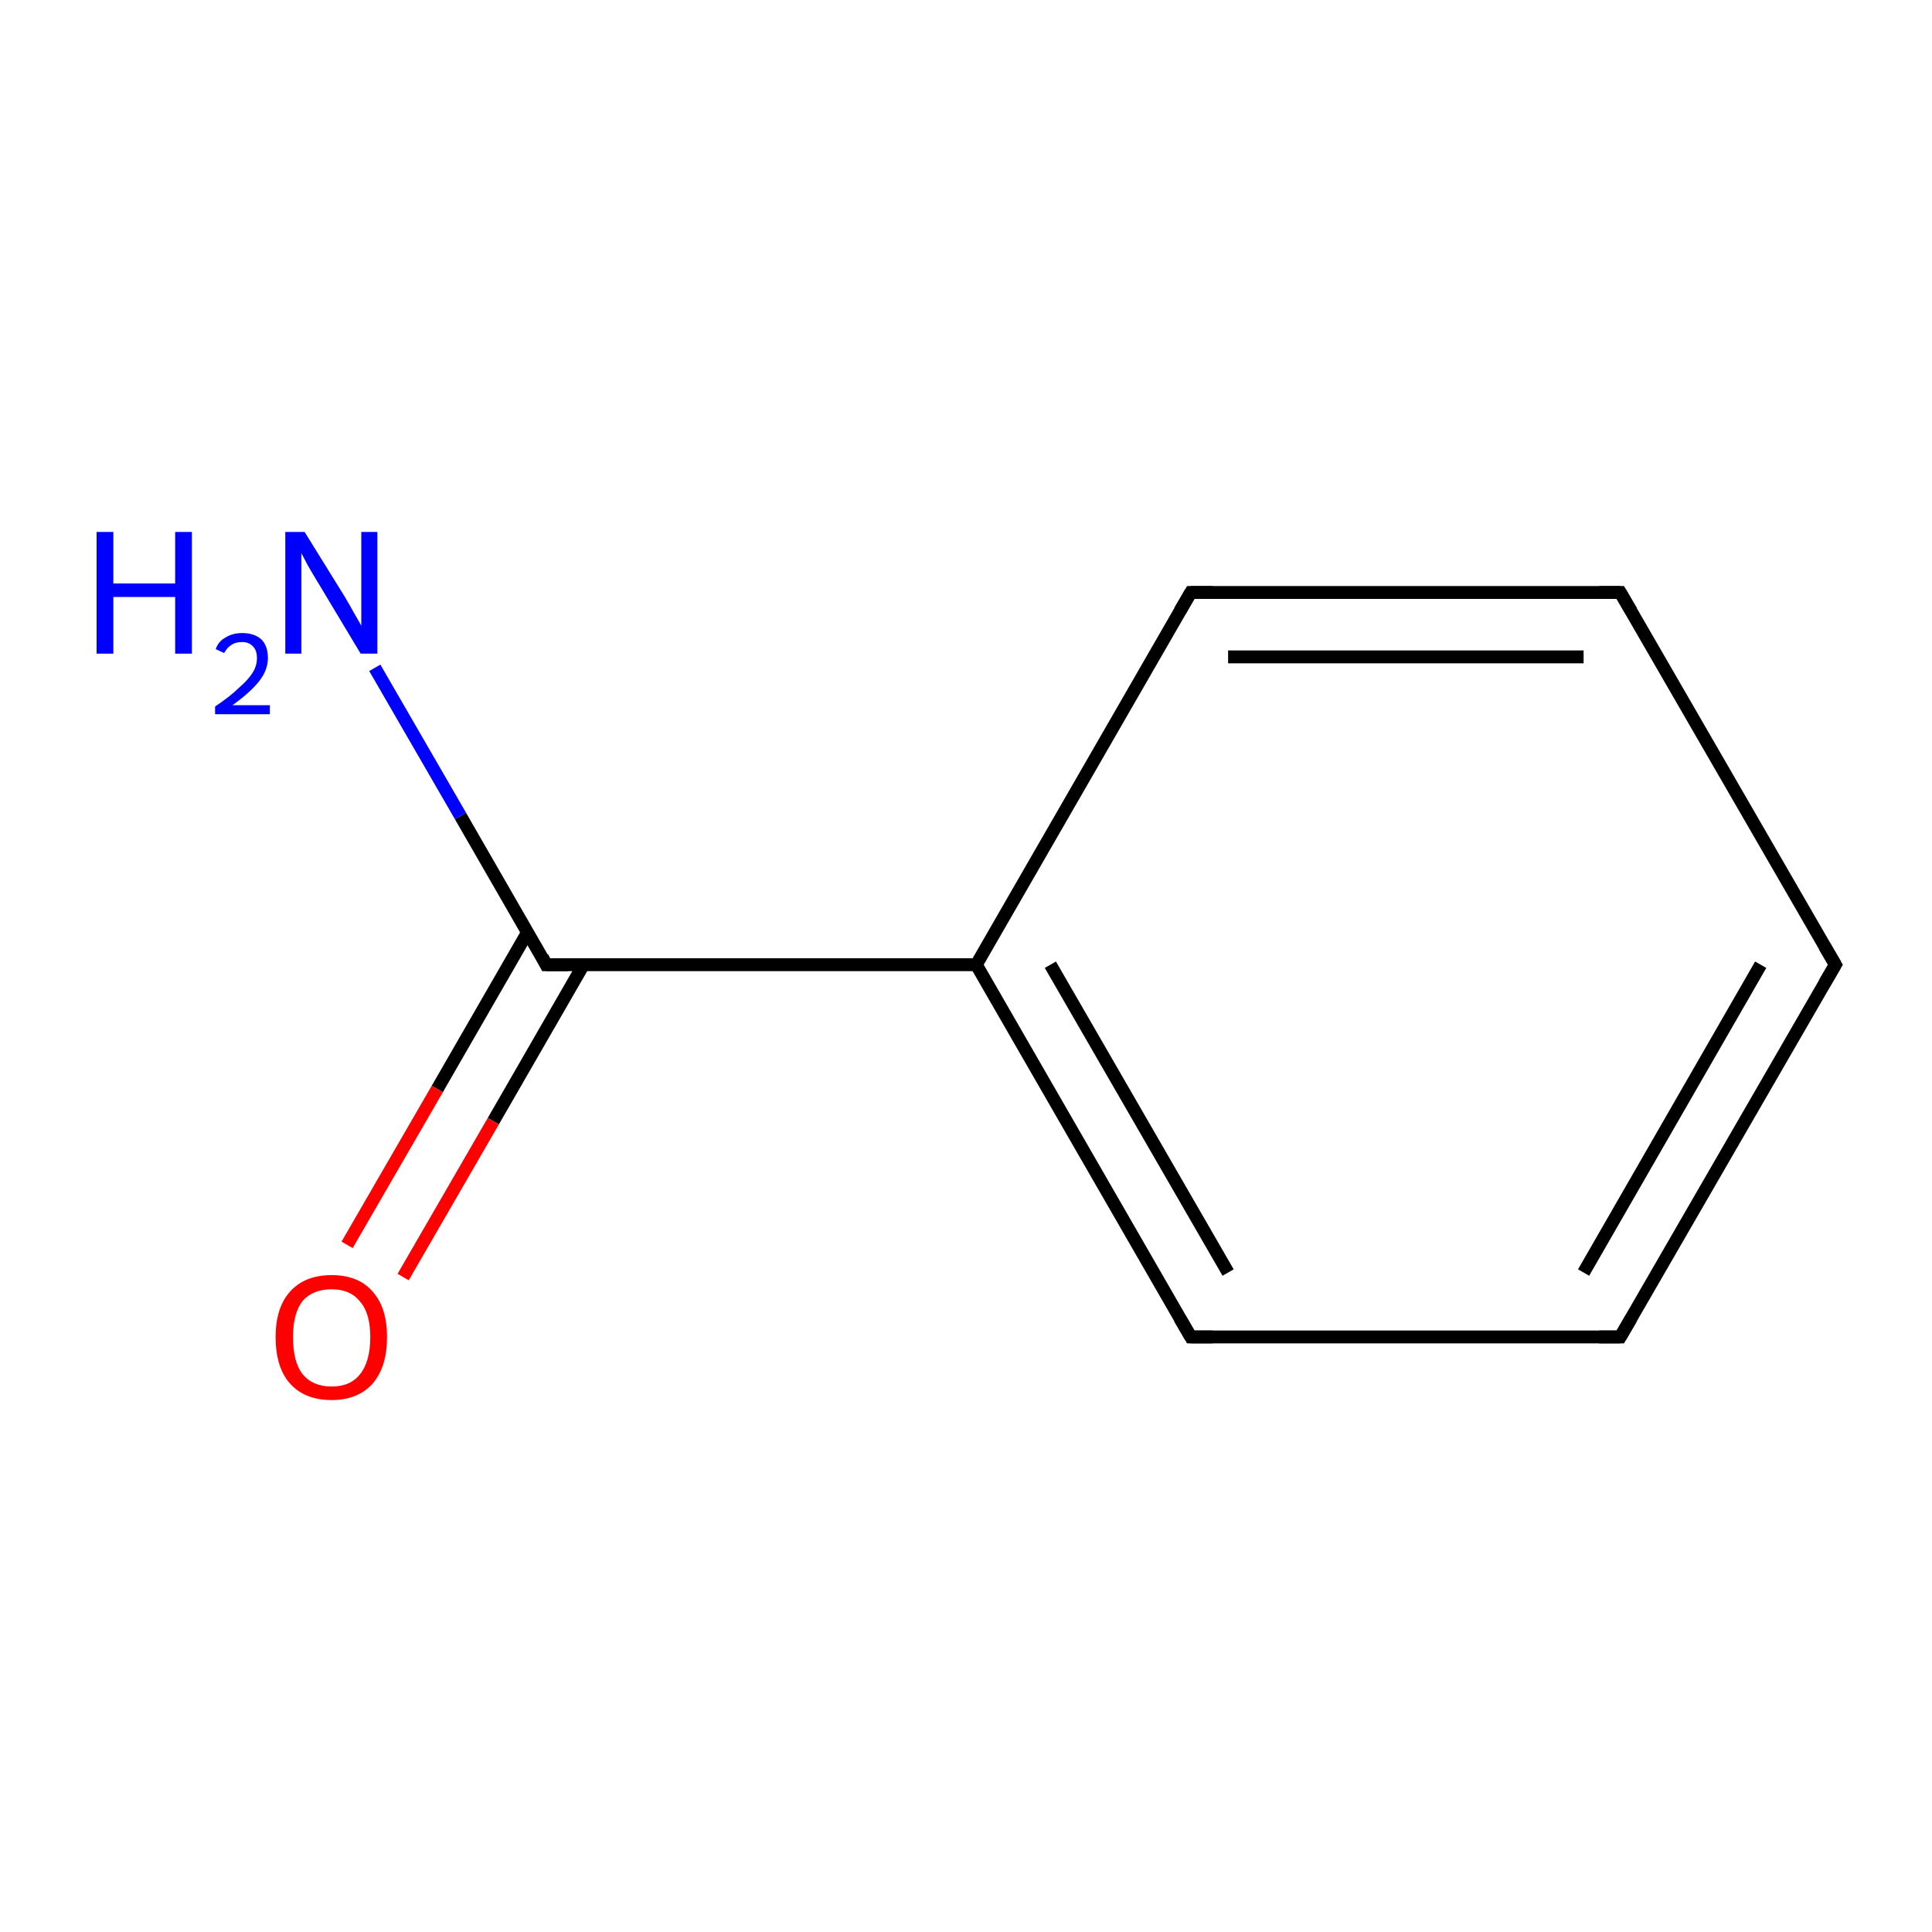 <?xml version='1.0' encoding='iso-8859-1'?>
<svg version='1.1' baseProfile='full'
              xmlns='http://www.w3.org/2000/svg'
                      xmlns:rdkit='http://www.rdkit.org/xml'
                      xmlns:xlink='http://www.w3.org/1999/xlink'
                  xml:space='preserve'
width='300px' height='300px' viewBox='0 0 300 300'>
<!-- END OF HEADER -->
<rect style='opacity:1.0;fill:#FFFFFF;stroke:none' width='300.0' height='300.0' x='0.0' y='0.0'> </rect>
<path class='bond-0 atom-0 atom-1' d='M 285.0,149.8 L 251.6,207.6' style='fill:none;fill-rule:evenodd;stroke:#000000;stroke-width:2.0px;stroke-linecap:butt;stroke-linejoin:miter;stroke-opacity:1' />
<path class='bond-0 atom-0 atom-1' d='M 273.4,149.8 L 245.9,197.6' style='fill:none;fill-rule:evenodd;stroke:#000000;stroke-width:2.0px;stroke-linecap:butt;stroke-linejoin:miter;stroke-opacity:1' />
<path class='bond-1 atom-1 atom-2' d='M 251.6,207.6 L 184.9,207.6' style='fill:none;fill-rule:evenodd;stroke:#000000;stroke-width:2.0px;stroke-linecap:butt;stroke-linejoin:miter;stroke-opacity:1' />
<path class='bond-2 atom-2 atom-3' d='M 184.9,207.6 L 151.6,149.8' style='fill:none;fill-rule:evenodd;stroke:#000000;stroke-width:2.0px;stroke-linecap:butt;stroke-linejoin:miter;stroke-opacity:1' />
<path class='bond-2 atom-2 atom-3' d='M 190.7,197.6 L 163.1,149.8' style='fill:none;fill-rule:evenodd;stroke:#000000;stroke-width:2.0px;stroke-linecap:butt;stroke-linejoin:miter;stroke-opacity:1' />
<path class='bond-3 atom-3 atom-4' d='M 151.6,149.8 L 184.9,92.0' style='fill:none;fill-rule:evenodd;stroke:#000000;stroke-width:2.0px;stroke-linecap:butt;stroke-linejoin:miter;stroke-opacity:1' />
<path class='bond-4 atom-4 atom-5' d='M 184.9,92.0 L 251.6,92.0' style='fill:none;fill-rule:evenodd;stroke:#000000;stroke-width:2.0px;stroke-linecap:butt;stroke-linejoin:miter;stroke-opacity:1' />
<path class='bond-4 atom-4 atom-5' d='M 190.7,102.0 L 245.9,102.0' style='fill:none;fill-rule:evenodd;stroke:#000000;stroke-width:2.0px;stroke-linecap:butt;stroke-linejoin:miter;stroke-opacity:1' />
<path class='bond-5 atom-3 atom-6' d='M 151.6,149.8 L 84.8,149.8' style='fill:none;fill-rule:evenodd;stroke:#000000;stroke-width:2.0px;stroke-linecap:butt;stroke-linejoin:miter;stroke-opacity:1' />
<path class='bond-6 atom-6 atom-7' d='M 81.9,144.8 L 67.9,169.1' style='fill:none;fill-rule:evenodd;stroke:#000000;stroke-width:2.0px;stroke-linecap:butt;stroke-linejoin:miter;stroke-opacity:1' />
<path class='bond-6 atom-6 atom-7' d='M 67.9,169.1 L 53.9,193.3' style='fill:none;fill-rule:evenodd;stroke:#FF0000;stroke-width:2.0px;stroke-linecap:butt;stroke-linejoin:miter;stroke-opacity:1' />
<path class='bond-6 atom-6 atom-7' d='M 90.6,149.8 L 76.6,174.1' style='fill:none;fill-rule:evenodd;stroke:#000000;stroke-width:2.0px;stroke-linecap:butt;stroke-linejoin:miter;stroke-opacity:1' />
<path class='bond-6 atom-6 atom-7' d='M 76.6,174.1 L 62.6,198.3' style='fill:none;fill-rule:evenodd;stroke:#FF0000;stroke-width:2.0px;stroke-linecap:butt;stroke-linejoin:miter;stroke-opacity:1' />
<path class='bond-7 atom-6 atom-8' d='M 84.8,149.8 L 71.5,126.7' style='fill:none;fill-rule:evenodd;stroke:#000000;stroke-width:2.0px;stroke-linecap:butt;stroke-linejoin:miter;stroke-opacity:1' />
<path class='bond-7 atom-6 atom-8' d='M 71.5,126.7 L 58.2,103.7' style='fill:none;fill-rule:evenodd;stroke:#0000FF;stroke-width:2.0px;stroke-linecap:butt;stroke-linejoin:miter;stroke-opacity:1' />
<path class='bond-8 atom-5 atom-0' d='M 251.6,92.0 L 285.0,149.8' style='fill:none;fill-rule:evenodd;stroke:#000000;stroke-width:2.0px;stroke-linecap:butt;stroke-linejoin:miter;stroke-opacity:1' />
<path d='M 283.3,152.7 L 285.0,149.8 L 283.3,146.9' style='fill:none;stroke:#000000;stroke-width:2.0px;stroke-linecap:butt;stroke-linejoin:miter;stroke-miterlimit:10;stroke-opacity:1;' />
<path d='M 253.3,204.7 L 251.6,207.6 L 248.3,207.6' style='fill:none;stroke:#000000;stroke-width:2.0px;stroke-linecap:butt;stroke-linejoin:miter;stroke-miterlimit:10;stroke-opacity:1;' />
<path d='M 188.3,207.6 L 184.9,207.6 L 183.2,204.7' style='fill:none;stroke:#000000;stroke-width:2.0px;stroke-linecap:butt;stroke-linejoin:miter;stroke-miterlimit:10;stroke-opacity:1;' />
<path d='M 183.2,94.9 L 184.9,92.0 L 188.3,92.0' style='fill:none;stroke:#000000;stroke-width:2.0px;stroke-linecap:butt;stroke-linejoin:miter;stroke-miterlimit:10;stroke-opacity:1;' />
<path d='M 248.3,92.0 L 251.6,92.0 L 253.3,94.9' style='fill:none;stroke:#000000;stroke-width:2.0px;stroke-linecap:butt;stroke-linejoin:miter;stroke-miterlimit:10;stroke-opacity:1;' />
<path d='M 88.2,149.8 L 84.8,149.8 L 84.2,148.6' style='fill:none;stroke:#000000;stroke-width:2.0px;stroke-linecap:butt;stroke-linejoin:miter;stroke-miterlimit:10;stroke-opacity:1;' />
<path class='atom-7' d='M 42.8 207.6
Q 42.8 203.1, 45.0 200.6
Q 47.3 198.0, 51.5 198.0
Q 55.7 198.0, 57.9 200.6
Q 60.1 203.1, 60.1 207.6
Q 60.1 212.2, 57.9 214.8
Q 55.6 217.4, 51.5 217.4
Q 47.3 217.4, 45.0 214.8
Q 42.8 212.3, 42.8 207.6
M 51.5 215.3
Q 54.4 215.3, 55.9 213.4
Q 57.5 211.4, 57.5 207.6
Q 57.5 203.9, 55.9 202.1
Q 54.4 200.2, 51.5 200.2
Q 48.6 200.2, 47.0 202.0
Q 45.5 203.9, 45.5 207.6
Q 45.5 211.5, 47.0 213.4
Q 48.6 215.3, 51.5 215.3
' fill='#FF0000'/>
<path class='atom-8' d='M 15.0 82.6
L 17.6 82.6
L 17.6 90.6
L 27.2 90.6
L 27.2 82.6
L 29.8 82.6
L 29.8 101.5
L 27.2 101.5
L 27.2 92.7
L 17.6 92.7
L 17.6 101.5
L 15.0 101.5
L 15.0 82.6
' fill='#0000FF'/>
<path class='atom-8' d='M 33.5 100.8
Q 33.9 99.6, 35.0 99.0
Q 36.1 98.3, 37.6 98.3
Q 39.5 98.3, 40.6 99.3
Q 41.6 100.3, 41.6 102.2
Q 41.6 104.0, 40.3 105.7
Q 38.9 107.5, 36.1 109.5
L 41.9 109.5
L 41.9 110.9
L 33.4 110.9
L 33.4 109.7
Q 35.8 108.1, 37.1 106.8
Q 38.5 105.6, 39.2 104.5
Q 39.9 103.4, 39.9 102.2
Q 39.9 101.0, 39.3 100.4
Q 38.7 99.7, 37.6 99.7
Q 36.6 99.7, 36.0 100.1
Q 35.3 100.5, 34.8 101.4
L 33.5 100.8
' fill='#0000FF'/>
<path class='atom-8' d='M 47.3 82.6
L 53.5 92.6
Q 54.1 93.6, 55.1 95.4
Q 56.1 97.1, 56.1 97.2
L 56.1 82.6
L 58.6 82.6
L 58.6 101.5
L 56.0 101.5
L 49.4 90.5
Q 48.6 89.2, 47.8 87.8
Q 47.0 86.3, 46.8 85.9
L 46.8 101.5
L 44.3 101.5
L 44.3 82.6
L 47.3 82.6
' fill='#0000FF'/>
</svg>
